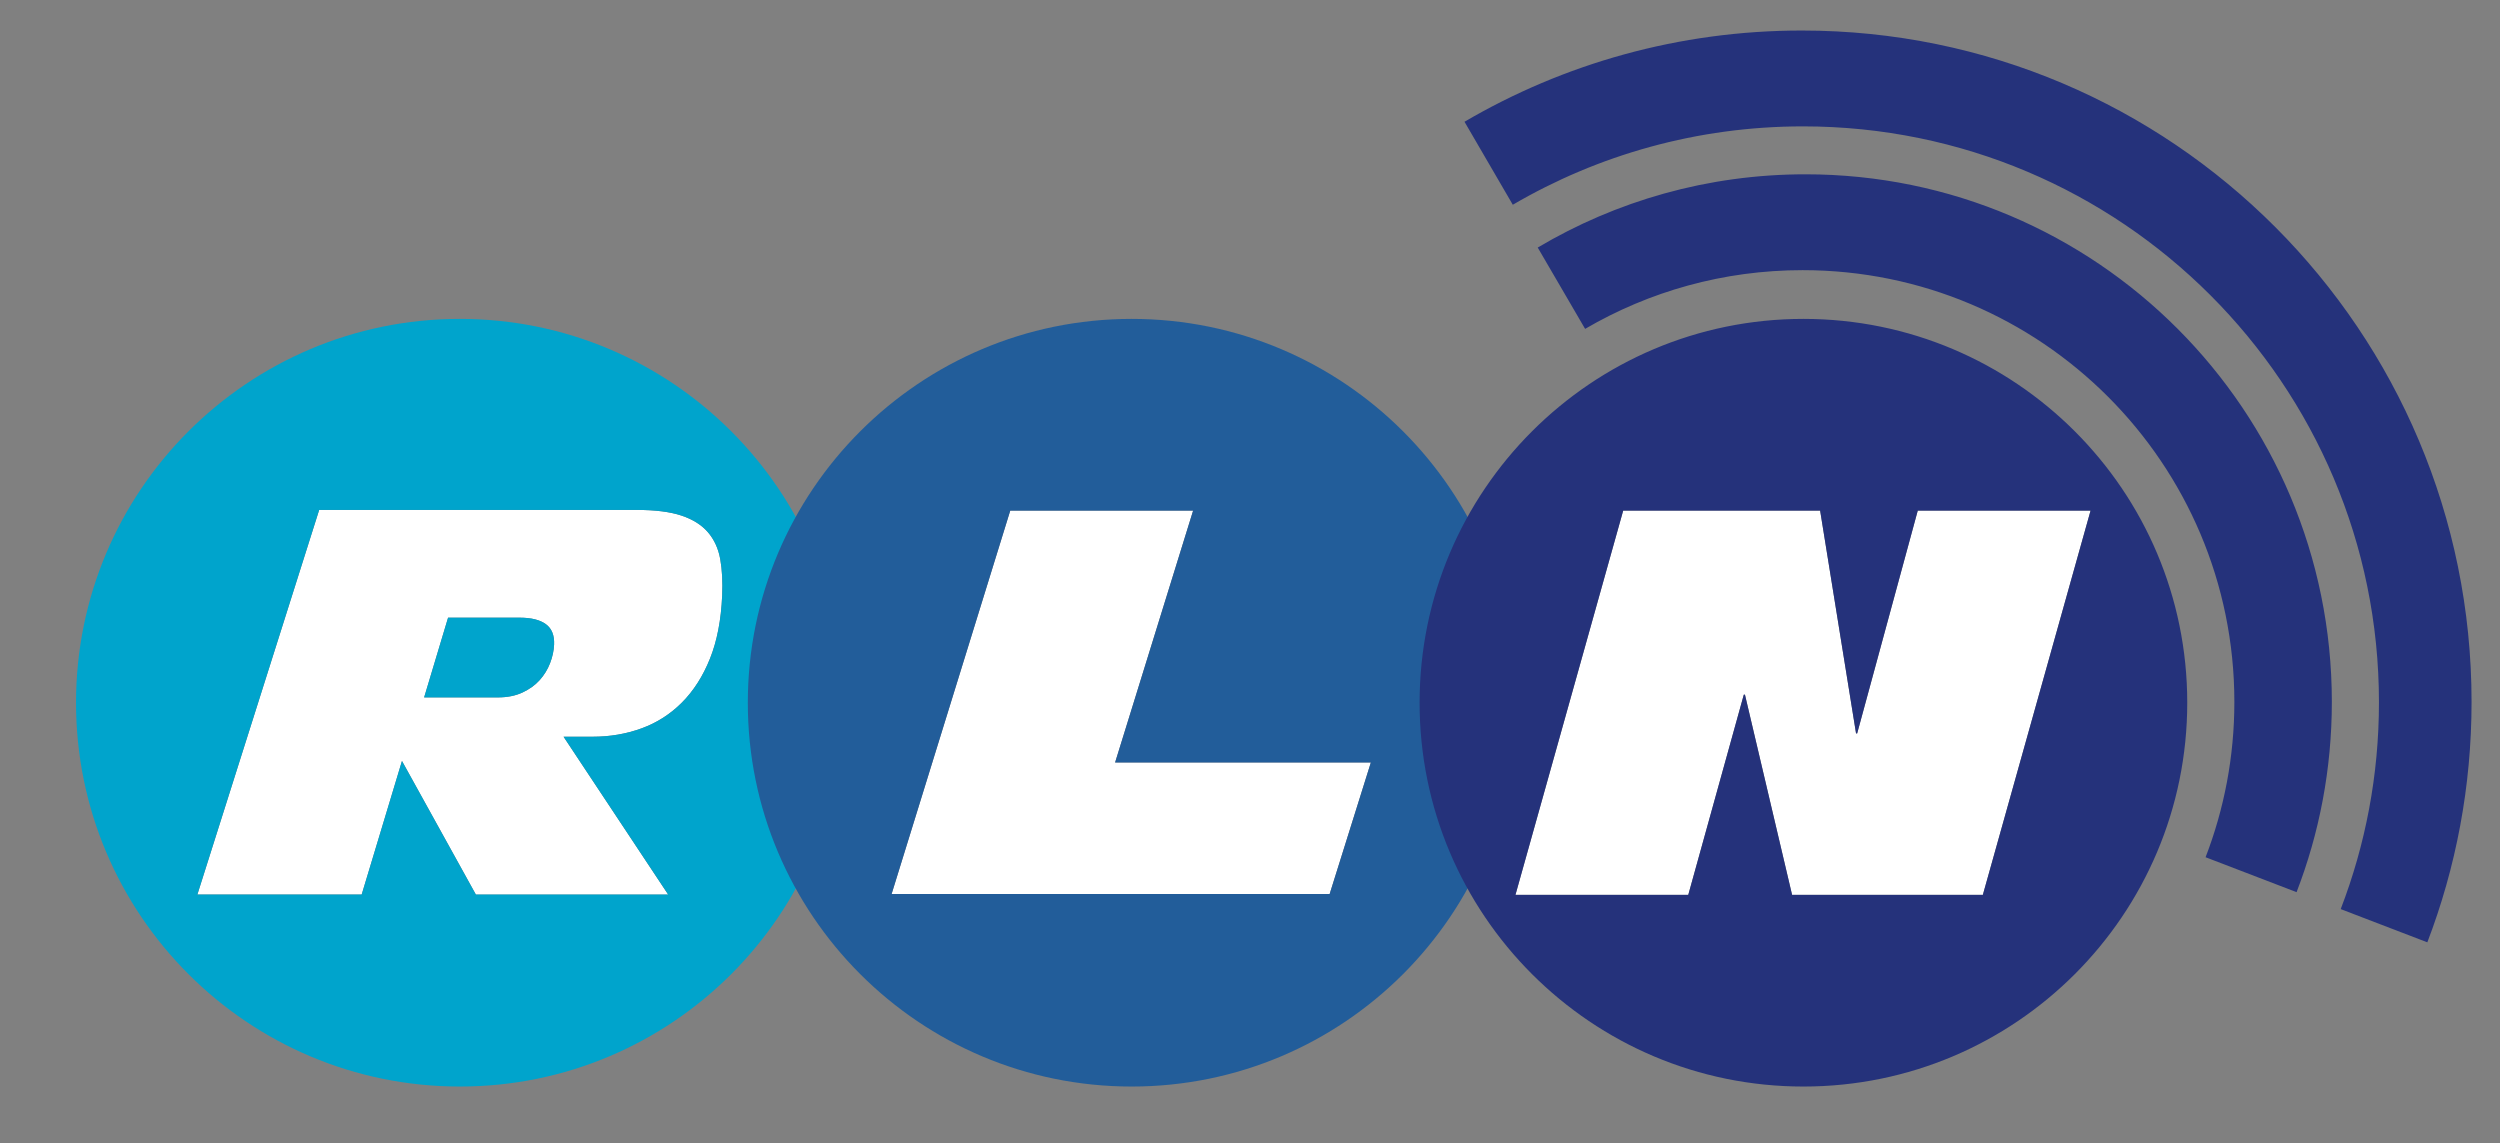 <?xml version="1.0" encoding="UTF-8"?>
<!DOCTYPE svg PUBLIC "-//W3C//DTD SVG 1.1//EN" "http://www.w3.org/Graphics/SVG/1.1/DTD/svg11.dtd">
<!-- Creator: CorelDRAW -->
<svg xmlns="http://www.w3.org/2000/svg" xml:space="preserve" width="1109.4mm" height="507.4mm" style="shape-rendering:geometricPrecision; text-rendering:geometricPrecision; image-rendering:optimizeQuality; fill-rule:evenodd; clip-rule:evenodd"
viewBox="0 0 1109.4 507.4">
 <rect x="0" y="0" width="1109.4" height="507.4" fill="#808080" stroke="none"/>
 <defs>
  <style type="text/css">
   <![CDATA[
    .fil1 {fill:#00A4CC}
    .fil2 {fill:#225D9A}
    .fil3 {fill:#25327B}
    .fil0 {fill:white}
   ]]>
  </style>
 </defs>
 <g id="Capa_x0020_1">
  <path class="fil0" d="M160.491 396.975l17.884 -59.286 32.796 59.286 85.343 0 -46.431 -70.044 12.909 0c7.65,0 14.875,-1.233 21.677,-3.705 6.801,-2.469 12.784,-6.294 17.951,-11.475 5.164,-5.177 9.313,-11.673 12.444,-19.483 3.127,-7.807 4.93,-17.13 5.403,-27.97 0.264,-6.055 -0.021,-11.434 -0.85,-16.136 -0.834,-4.699 -2.651,-8.684 -5.455,-11.953 -2.808,-3.264 -6.724,-5.737 -11.749,-7.411 -5.029,-1.673 -11.604,-2.51 -19.732,-2.51l-141.043 0 -54.056 170.687 72.912 0zm83.603 -102.675c-1.078,2.79 -2.622,5.3 -4.631,7.53 -2.01,2.234 -4.562,4.064 -7.65,5.498 -3.092,1.434 -6.709,2.151 -10.851,2.151l-32.751 0 10.626 -35.38 31.794 0c5.098,0 8.96,0.956 11.589,2.869 2.625,1.912 3.849,4.942 3.668,9.084 -0.118,2.712 -0.716,5.461 -1.794,8.248z"/>
  <path class="fil1" d="M204.062 482.165c-94.068,0 -170.325,-76.258 -170.325,-170.326 0,-94.069 76.257,-170.326 170.325,-170.326 94.068,0 170.325,76.258 170.325,170.326 0,94.069 -76.257,170.326 -170.325,170.326zm115.553 -234.004c-0.834,-4.699 -2.651,-8.684 -5.455,-11.953 -2.808,-3.264 -6.724,-5.737 -11.749,-7.411 -5.029,-1.673 -11.604,-2.51 -19.732,-2.51l-141.043 0 -54.056 170.687 72.912 0 17.884 -59.286 32.796 59.286 85.343 0 -46.431 -70.044 12.909 0c7.65,0 14.875,-1.233 21.677,-3.705 6.801,-2.469 12.784,-6.294 17.951,-11.475 5.164,-5.177 9.313,-11.673 12.444,-19.483 3.127,-7.807 4.93,-17.13 5.403,-27.97 0.264,-6.055 -0.021,-11.434 -0.85,-16.136zm-75.521 46.138c-1.078,2.79 -2.622,5.3 -4.631,7.53 -2.01,2.234 -4.562,4.064 -7.65,5.498 -3.092,1.434 -6.709,2.151 -10.851,2.151l-32.751 0 10.626 -35.38 31.794 0c5.098,0 8.96,0.956 11.589,2.869 2.625,1.912 3.849,4.942 3.668,9.084 -0.118,2.712 -0.716,5.461 -1.794,8.248z"/>
  <polygon class="fil0" points="529.462,226.586 448.306,226.586 395.655,396.732 590.043,396.732 608.336,338.348 494.842,338.348 "/>
  <path class="fil2" d="M502.176 482.165c-94.068,0 -170.325,-76.258 -170.325,-170.326 0,-94.069 76.257,-170.326 170.325,-170.326 94.068,0 170.325,76.258 170.325,170.326 0,94.069 -76.257,170.326 -170.325,170.326zm27.286 -255.579l-81.156 0 -52.651 170.146 194.388 0 18.293 -58.383 -113.495 0 34.62 -111.762z"/>
  <polygon class="fil0" points="749.19,397.092 773.841,308.257 774.339,308.257 795.254,397.092 879.911,397.092 927.718,226.586 851.028,226.586 824.137,325.451 823.639,325.451 807.704,226.586 720.307,226.586 672.501,397.092 "/>
  <path class="fil3" d="M1077.15 418.166l-38.437 -14.745c10.96,-28.482 16.972,-59.419 16.972,-91.762 0,-141.152 -114.426,-255.579 -255.578,-255.579 -46.967,0 -90.972,12.673 -128.79,34.779 -5.58,-9.595 -21.431,-36.829 -21.431,-36.829 43.958,-25.737 95.1,-40.487 149.68,-40.487 164.146,0 297.213,133.39 297.213,297.936 0,37.596 -6.952,73.564 -19.629,106.687zm-405.84 -327.303c0.002,-0.001 0.004,-0.003 0.006,-0.004 2.259,3.885 2.835,4.879 -0.006,0.004zm128.977 50.65c94.068,0 170.325,76.258 170.325,170.326 0,94.069 -76.257,170.326 -170.325,170.326 -94.068,0 -170.325,-76.258 -170.325,-170.326 0,-94.069 76.257,-170.326 170.325,-170.326zm-51.099 255.579l24.65 -88.835 0.498 0 20.916 88.835 84.657 0 47.807 -170.506 -76.69 0 -26.891 98.865 -0.498 0 -15.935 -98.865 -87.396 0 -47.807 170.506 76.69 0zm50.739 -277.208c-35.196,0 -68.174,9.493 -96.517,26.055 -8.239,-14.136 -15.183,-26.051 -21.031,-36.086 34.809,-20.652 75.428,-32.506 118.81,-32.506 129.007,0 233.589,104.824 233.589,234.131 0,29.766 -5.546,58.233 -15.652,84.425l-40.381 -15.499c8.25,-21.389 12.776,-44.629 12.776,-68.926 0,-105.815 -85.779,-191.594 -191.593,-191.594z"/>
 </g>
</svg>
